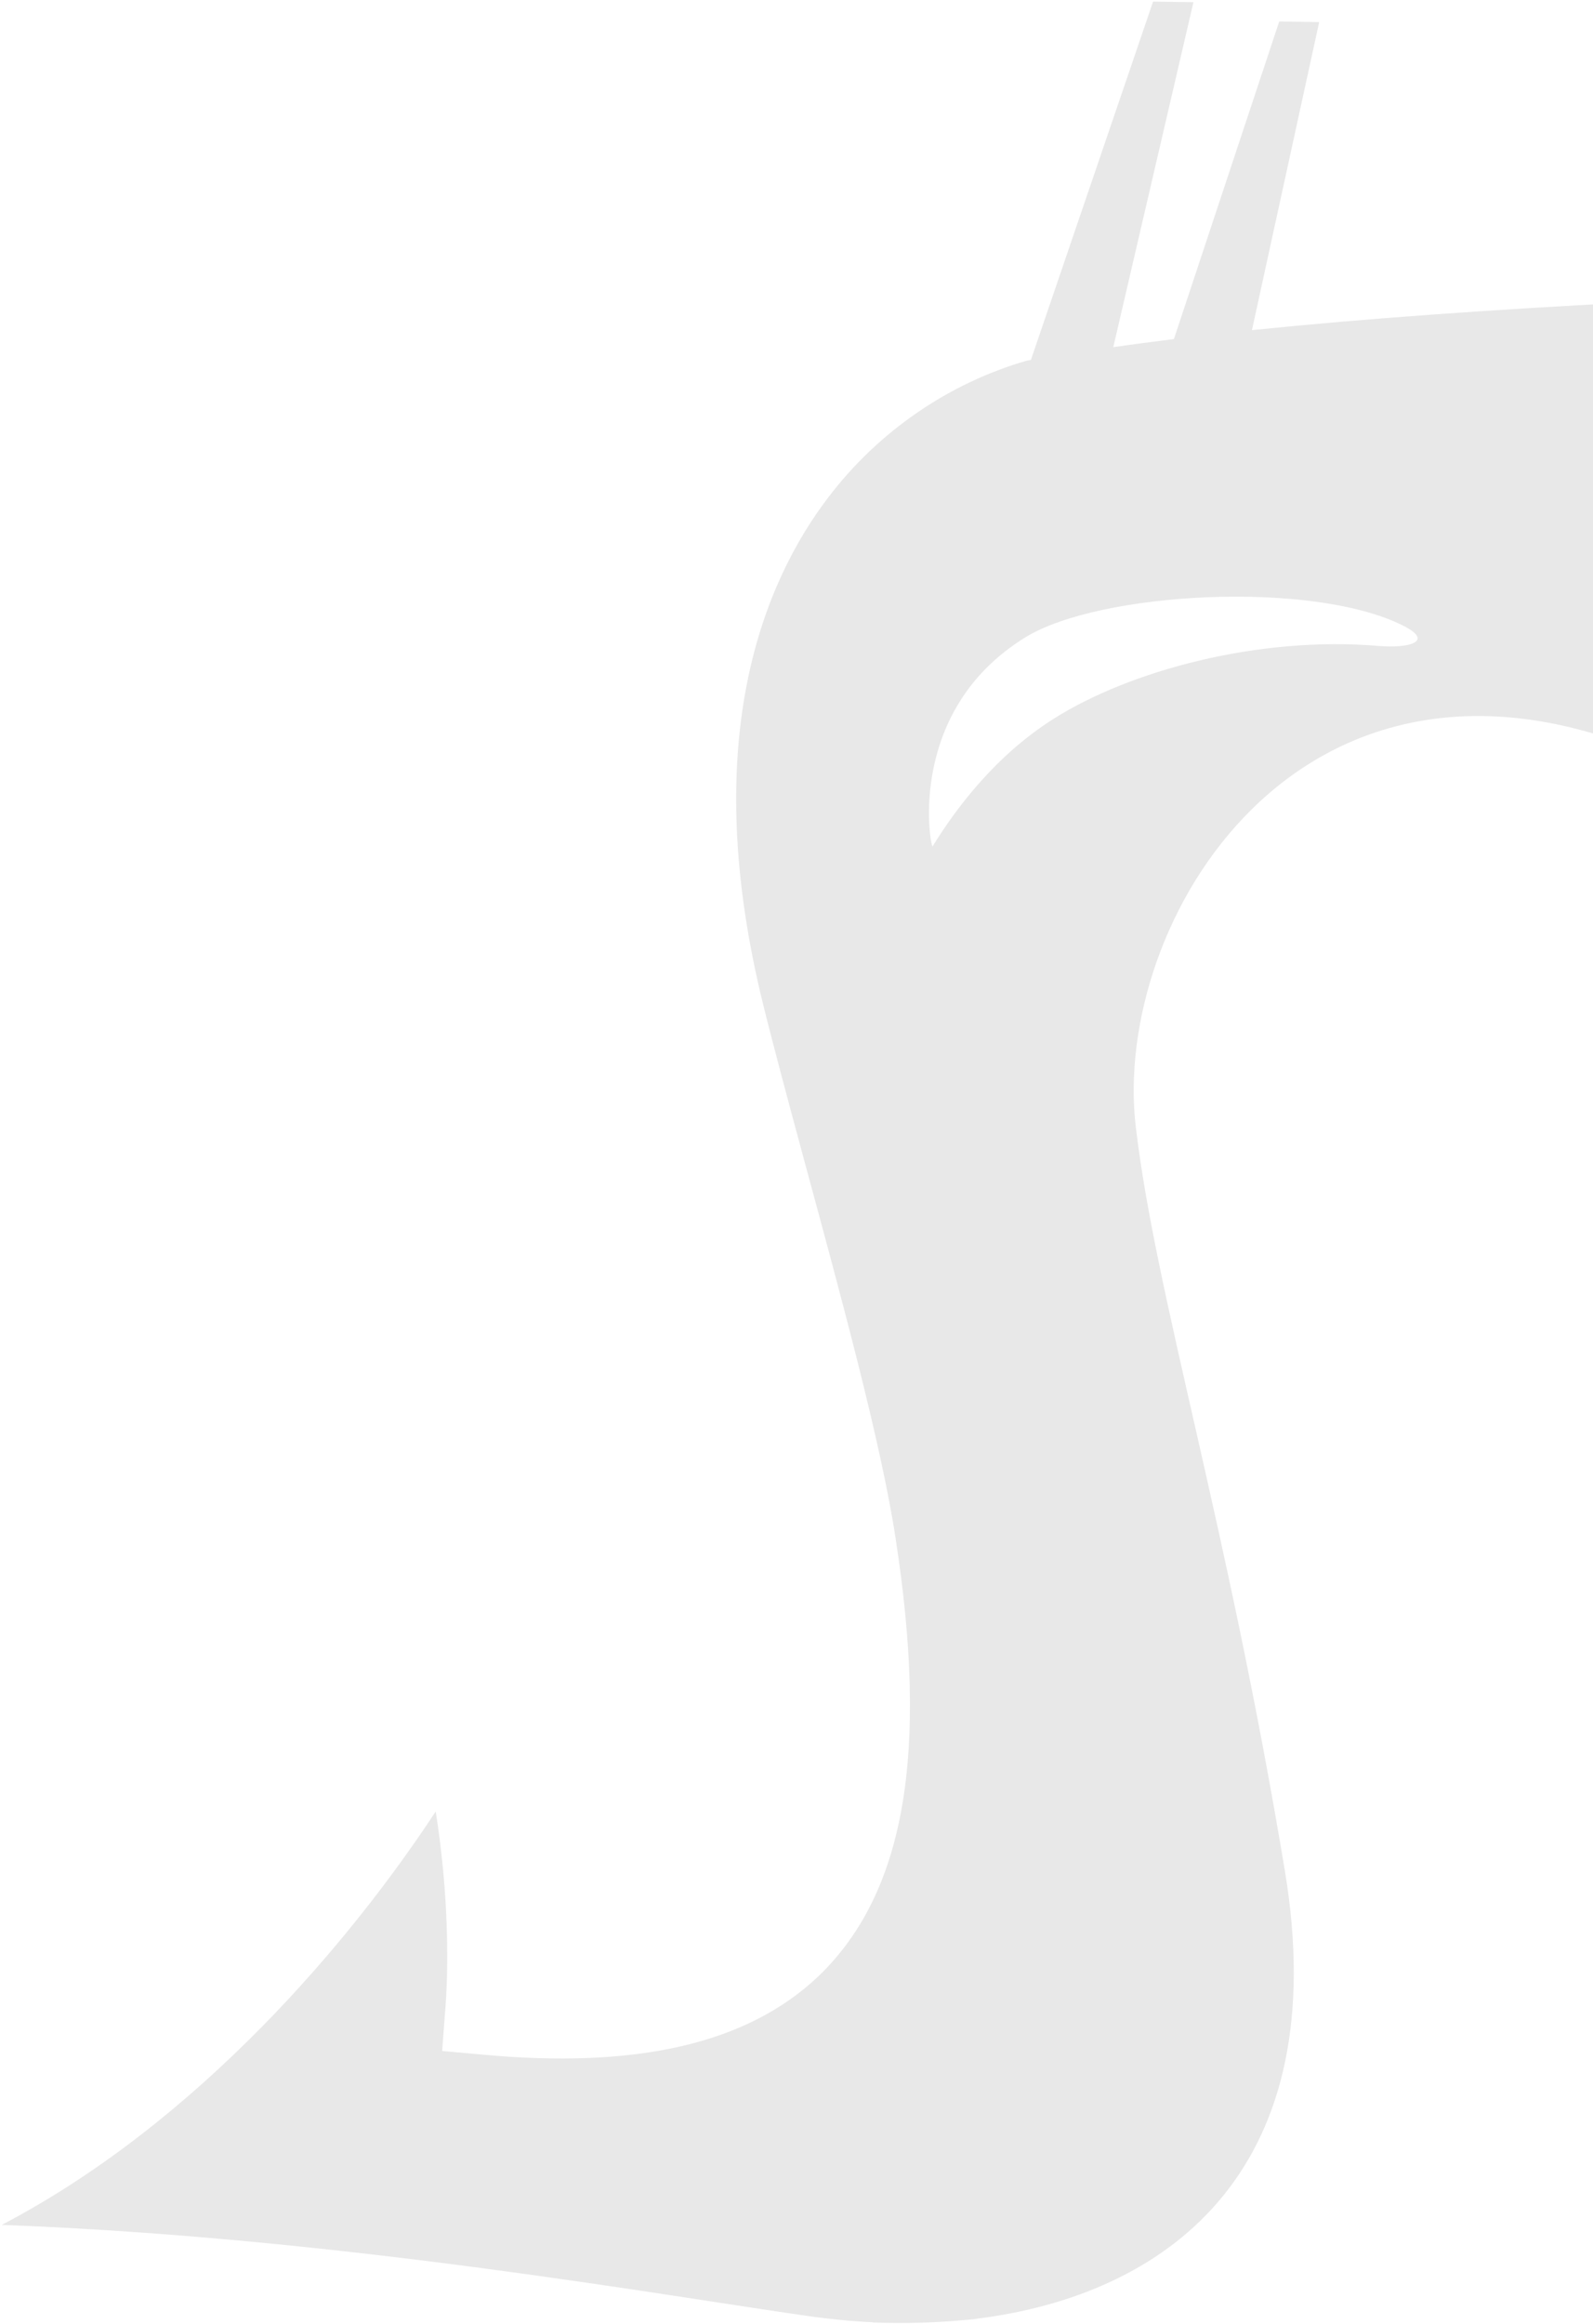 <svg width="807" height="1177" viewBox="0 0 807 1177" fill="none" xmlns="http://www.w3.org/2000/svg">
<path d="M533.82 363.976C571.853 339.907 636.973 321.928 698.479 327.122C714.034 328.398 727.12 324.868 710.23 316.538C663.896 293.763 556.954 299.71 519.482 322.738C459.513 359.621 470.982 427.064 472.394 428.708C484.155 409.6 504.186 382.676 533.808 363.987L533.82 363.976ZM1085.07 293.758L894.469 298.337C894.931 318.829 892.324 339.582 885.373 359.12C904.431 430.474 892.74 468.851 892.74 468.851C859.625 400.584 835.023 381.408 835.023 381.408C658.564 307.812 562.997 467.023 575.395 570.817C585.489 656.11 621.371 769.64 650.898 947.386C675.776 1096.95 594.15 1160.24 499.218 1173.66C497.123 1173.89 495.041 1174.19 492.974 1174.56C492.431 1174.55 491.986 1174.55 491.494 1174.65C475.227 1176.28 458.81 1176.78 442.38 1176.16C441.822 1175.99 441.105 1175.98 440.55 1175.97C438.611 1175.94 436.779 1175.67 434.864 1175.64C427.447 1175.13 420.123 1174.3 412.872 1173.4C338.618 1162.97 172.268 1133.05 0.868 1126.75C100.704 1074.51 177.896 982.612 220.73 917.371C223.611 935.678 226.044 957.992 226.479 982.509C226.696 994.734 226.48 1007.6 225.33 1020.71L223.994 1038.67L243.756 1040.45C322.71 1047.86 378.363 1034.96 414.297 1001.12C458.213 959.252 470.714 888.63 453.624 778.543C446.236 730.293 425.718 655.288 407.815 589.16C398.881 556.074 390.41 524.664 385.222 502.986C354.563 372.768 387.054 294.455 419.731 251.728C445.165 218.287 480.836 193.982 520.206 182.639C520.859 182.547 521.523 182.399 522.238 182.319L584.135 0.812L604.587 1.111L563.979 175.815C574.065 174.35 584.326 173.023 594.687 171.72L648.036 10.889L668.29 11.185L634.227 167.19C692.337 161.228 755.377 156.85 825.282 153.181C836.68 157.485 849.181 169.63 860.246 186.444L1042.89 137.586L1050 155.752L875.636 215.329C877.078 218.642 878.522 222.09 879.683 225.591L1071.14 206.627L1074.69 225.463L889.136 256.667C889.859 259.857 890.472 263.045 891.133 266.246L1084.83 274.768L1085.07 293.758Z" fill="#E8E8E8"/>
</svg>
